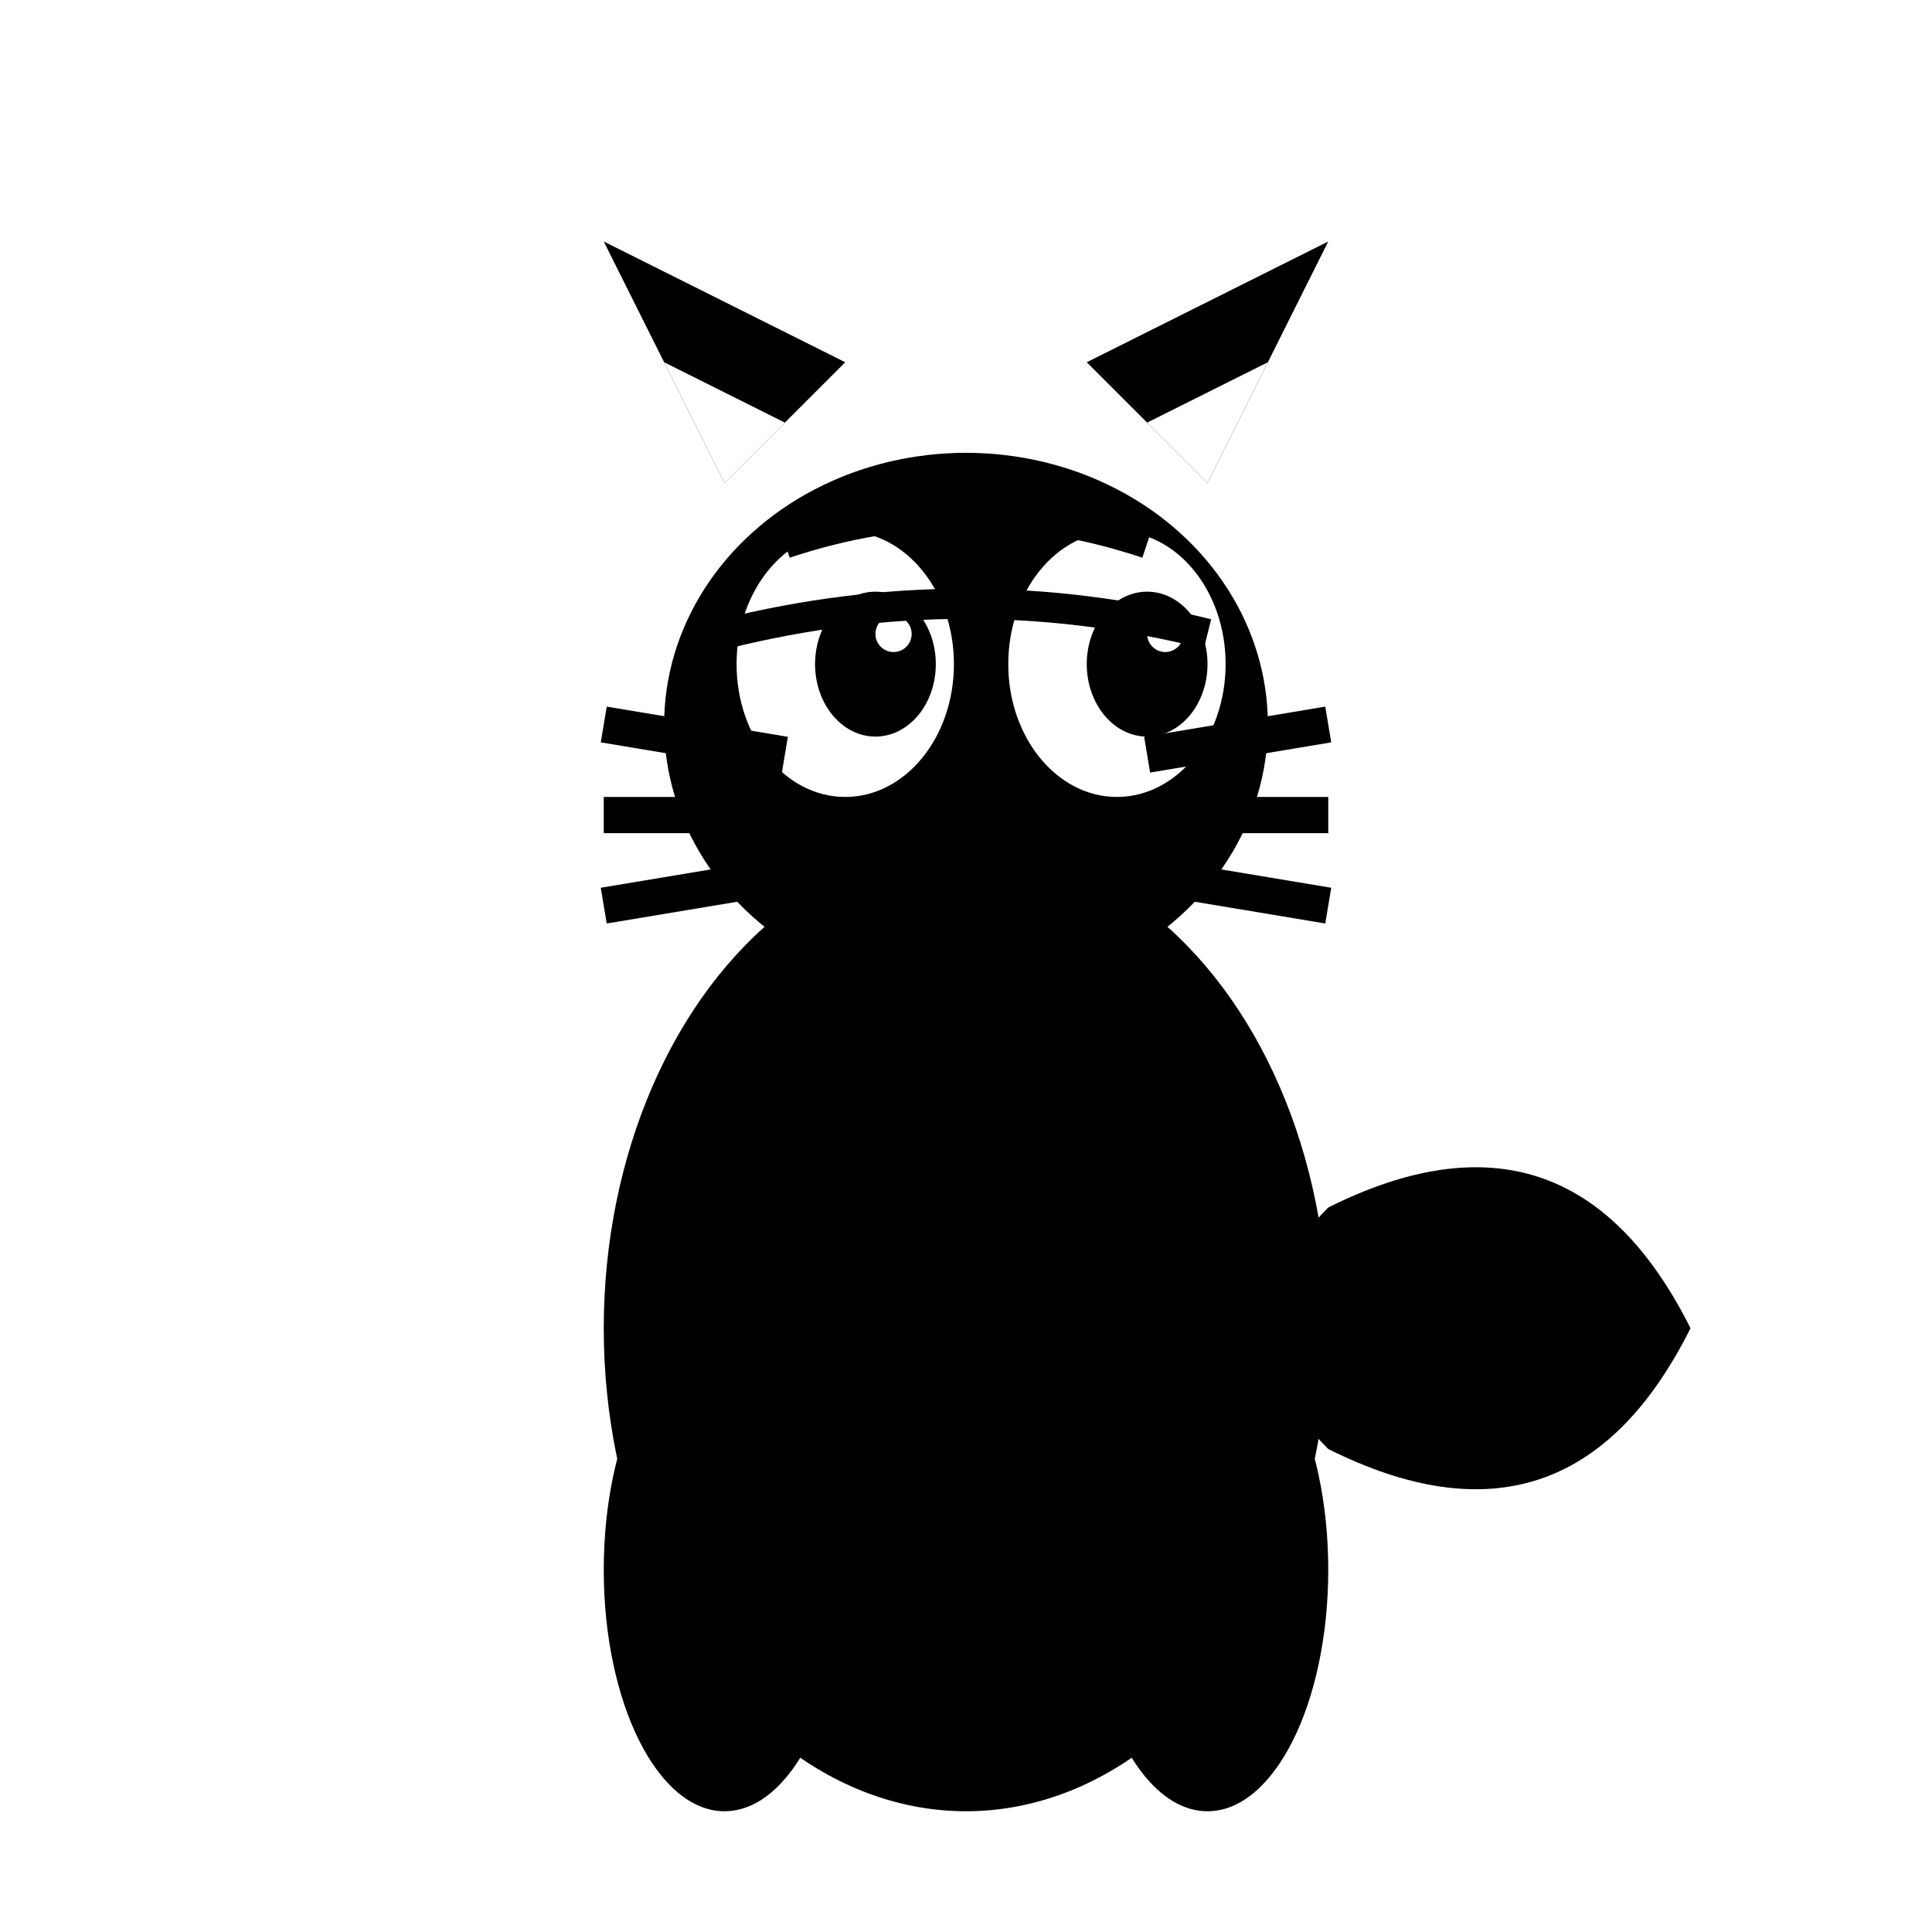 <svg xmlns="http://www.w3.org/2000/svg" viewBox="0 0 32 32" width="32" height="32">
  <!-- 白色背景 -->
  <rect width="32" height="32" fill="white"/>
  
  <!-- 貓的身體 (坐姿) -->
  <ellipse cx="16" cy="22" rx="6" ry="8" fill="black"/>
  
  <!-- 貓的後腿 -->
  <ellipse cx="12" cy="26" rx="2" ry="4" fill="black"/>
  <ellipse cx="20" cy="26" rx="2" ry="4" fill="black"/>
  
  <!-- 貓的前腿 (坐姿時前腿較直) -->
  <ellipse cx="14" cy="24" rx="1.5" ry="3" fill="black"/>
  <ellipse cx="18" cy="24" rx="1.5" ry="3" fill="black"/>
  
  <!-- 貓的尾巴 (捲曲) -->
  <path d="M22 20 Q 26 18, 28 22 Q 26 26, 22 24 Q 20 22, 22 20" fill="black"/>
  
  <!-- 貓頭 (向右看) -->
  <ellipse cx="16" cy="12" rx="5" ry="4.5" fill="black"/>
  
  <!-- 貓耳朵 -->
  <path d="M12 8 L 10 4 L 14 6 Z" fill="black"/>
  <path d="M20 8 L 22 4 L 18 6 Z" fill="black"/>
  
  <!-- 耳朵內部 -->
  <path d="M12 8 L 11 6 L 13 7 Z" fill="white"/>
  <path d="M20 8 L 21 6 L 19 7 Z" fill="white"/>
  
  <!-- 貓眼睛 (向右看) -->
  <ellipse cx="14" cy="11" rx="1.8" ry="2.2" fill="white"/>
  <ellipse cx="18.5" cy="11" rx="1.8" ry="2.2" fill="white"/>
  
  <!-- 貓眼珠 (向右看) -->
  <ellipse cx="14.5" cy="11" rx="1" ry="1.2" fill="black"/>
  <ellipse cx="19" cy="11" rx="1" ry="1.2" fill="black"/>
  
  <!-- 眼睛高光 -->
  <circle cx="14.8" cy="10.5" r="0.3" fill="white"/>
  <circle cx="19.3" cy="10.5" r="0.3" fill="white"/>
  
  <!-- 貓鼻子 -->
  <path d="M16 13 L 15.2 14 L 16.8 14 Z" fill="black"/>
  
  <!-- 貓嘴巴 (向右看時稍微傾斜) -->
  <path d="M16 14 Q 14.5 15.5, 13 14.5" stroke="black" stroke-width="0.8" fill="none"/>
  <path d="M16 14 Q 17.5 15.5, 19 14.5" stroke="black" stroke-width="0.8" fill="none"/>
  
  <!-- 貓鬍鬚 (向右看時右側鬍鬚更明顯) -->
  <line x1="10" y1="12" x2="13" y2="12.5" stroke="black" stroke-width="0.6"/>
  <line x1="10" y1="13.5" x2="13" y2="13.5" stroke="black" stroke-width="0.6"/>
  <line x1="10" y1="15" x2="13" y2="14.5" stroke="black" stroke-width="0.6"/>
  
  <line x1="22" y1="12" x2="19" y2="12.5" stroke="black" stroke-width="0.6"/>
  <line x1="22" y1="13.5" x2="19" y2="13.5" stroke="black" stroke-width="0.6"/>
  <line x1="22" y1="15" x2="19" y2="14.5" stroke="black" stroke-width="0.6"/>
  
  <!-- 貓頭頂的毛髮紋理 -->
  <path d="M13 9 Q 16 8, 19 9" stroke="black" stroke-width="0.5" fill="none"/>
  <path d="M12 10.5 Q 16 9.5, 20 10.5" stroke="black" stroke-width="0.5" fill="none"/>
  
  <!-- 身體上的毛髮紋理 -->
  <path d="M13 18 Q 16 17, 19 18" stroke="black" stroke-width="0.4" fill="none"/>
  <path d="M14 20 Q 16 19, 18 20" stroke="black" stroke-width="0.4" fill="none"/>
</svg>